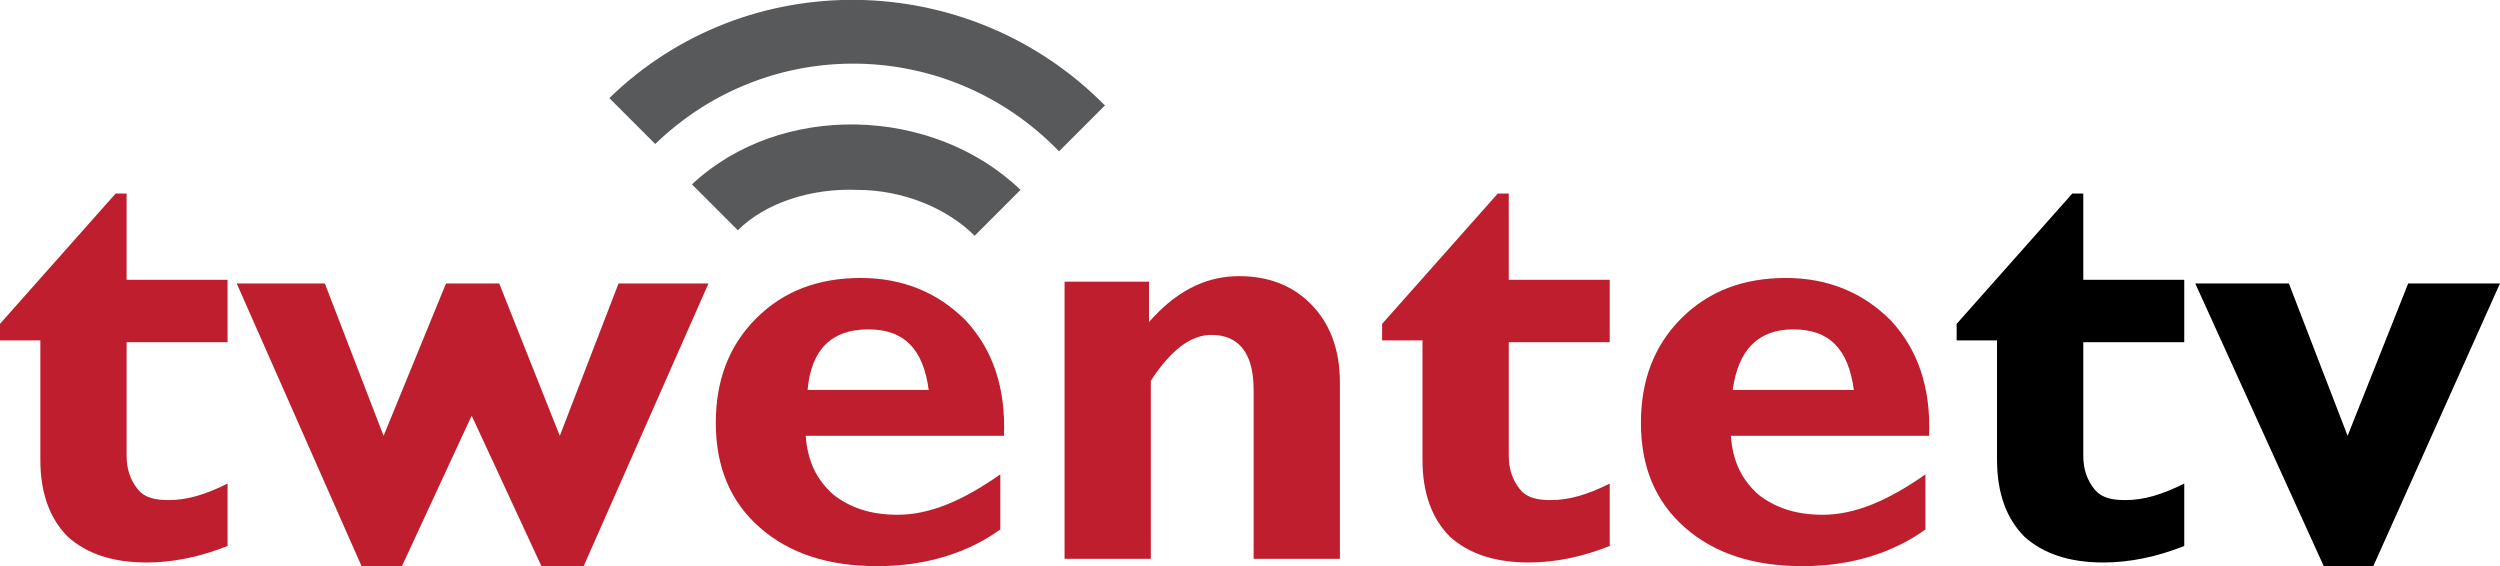 <svg width="800" height="181.22" version="1.1" viewBox="0 0 800 181.22" xml:space="preserve" xmlns="http://www.w3.org/2000/svg">
<g fill="#be1e2d" stroke-width="5.874"><path d="m72.822 90.718v18.796h-32.305v36.417c0 4.112 1.175 7.636 3.524 10.573s5.874 3.524 9.985 3.524c5.874 0 11.747-1.762 18.796-5.286v19.971c-8.811 3.524-17.621 5.286-25.844 5.286-11.16 0-19.383-2.937-25.257-8.223-5.874-5.874-8.811-14.097-8.811-24.67v-38.179h-12.922v-5.286l37.004-41.703h3.524v27.606h32.305z"/><path d="m150.94 133.01-22.32 48.164h-12.922l-39.941-90.455h28.194l18.796 48.752 19.971-48.752h17.034l19.383 48.752 18.796-48.752h28.781l-39.941 90.455h-13.51z"/><path d="m320.1 151.8v17.621c-10.573 7.636-24.082 11.747-39.354 11.747-15.859 0-28.194-4.112-37.592-12.335s-14.097-19.383-14.097-33.48c0-13.51 4.112-24.67 12.922-33.48s19.971-12.922 33.48-12.922 24.67 4.699 33.48 13.51c8.811 9.398 12.922 21.733 12.335 37.004h-63.436c0.587 8.223 3.524 14.097 8.811 18.796 5.286 4.112 11.747 6.461 20.558 6.461 10.573 0 21.145-4.699 32.893-12.922zm-61.674-27.019h38.766c-1.762-12.922-7.636-19.383-19.383-19.383s-18.208 6.461-19.383 19.383z"/><path d="m367.68 90.718v12.335c8.223-9.398 17.621-14.684 28.781-14.684 9.398 0 17.034 2.937 22.907 8.811s9.398 14.097 9.398 25.257v56.388h-27.606v-54.038c0-11.747-4.699-17.621-13.51-17.621-6.461 0-12.922 4.699-19.383 14.684v56.975h-27.606v-88.693h27.019z"/><path d="m515.11 90.718v18.796h-32.305v36.417c0 4.112 1.175 7.636 3.524 10.573s5.874 3.524 9.985 3.524c5.874 0 11.747-1.762 18.796-5.286v19.971c-8.811 3.524-17.621 5.286-25.844 5.286-11.16 0-19.383-2.937-25.257-8.223-5.874-5.874-8.811-14.097-8.811-24.67v-38.179h-12.922v-5.286l37.004-41.703h3.524v27.606h32.305z"/><path d="m616.14 151.8v17.621c-10.573 7.636-24.082 11.747-39.354 11.747-15.859 0-28.194-4.112-37.592-12.335s-14.097-19.383-14.097-33.48c0-13.51 4.112-24.67 12.922-33.48s19.971-12.922 33.48-12.922 24.67 4.699 33.48 13.51c8.811 9.398 12.922 21.733 12.335 37.004h-63.436c0.587 8.223 3.524 14.097 8.811 18.796 5.286 4.112 11.747 6.461 20.558 6.461 10.573 0 21.145-4.699 32.893-12.922zm-61.674-27.019h38.766c-1.762-12.922-7.636-19.383-19.383-19.383-11.16 0-17.621 6.461-19.383 19.383z"/></g><g stroke-width="5.874"><path d="m698.96 90.718v18.796h-32.305v36.417c0 4.112 1.175 7.636 3.524 10.573s5.874 3.524 9.985 3.524c5.874 0 11.747-1.762 18.796-5.286v19.971c-8.811 3.524-17.621 5.286-25.844 5.286-11.16 0-19.383-2.937-25.257-8.223-5.874-5.874-8.811-14.097-8.811-24.67v-38.179h-12.922v-5.286l37.004-41.703h3.524v27.606h32.305z"/><path d="m743.6 181.17-41.116-90.455h29.956l18.796 48.752 19.383-48.752h29.368l-40.529 90.455z"/></g><g fill="#58595b" stroke-width="5.874"><path d="m194.99 31.394 14.684 14.684c36.417-35.242 93.979-34.067 129.22 2.349l14.684-14.684c-43.465-44.053-114.54-45.227-158.59-2.349"/><path d="m221.43 59 14.684 14.684c8.811-8.811 23.495-13.51 38.179-12.922 14.684 0 28.781 5.874 37.592 14.684l14.684-14.684c-28.194-27.019-76.945-28.194-105.14-1.762"/></g>
		
	
</svg>
